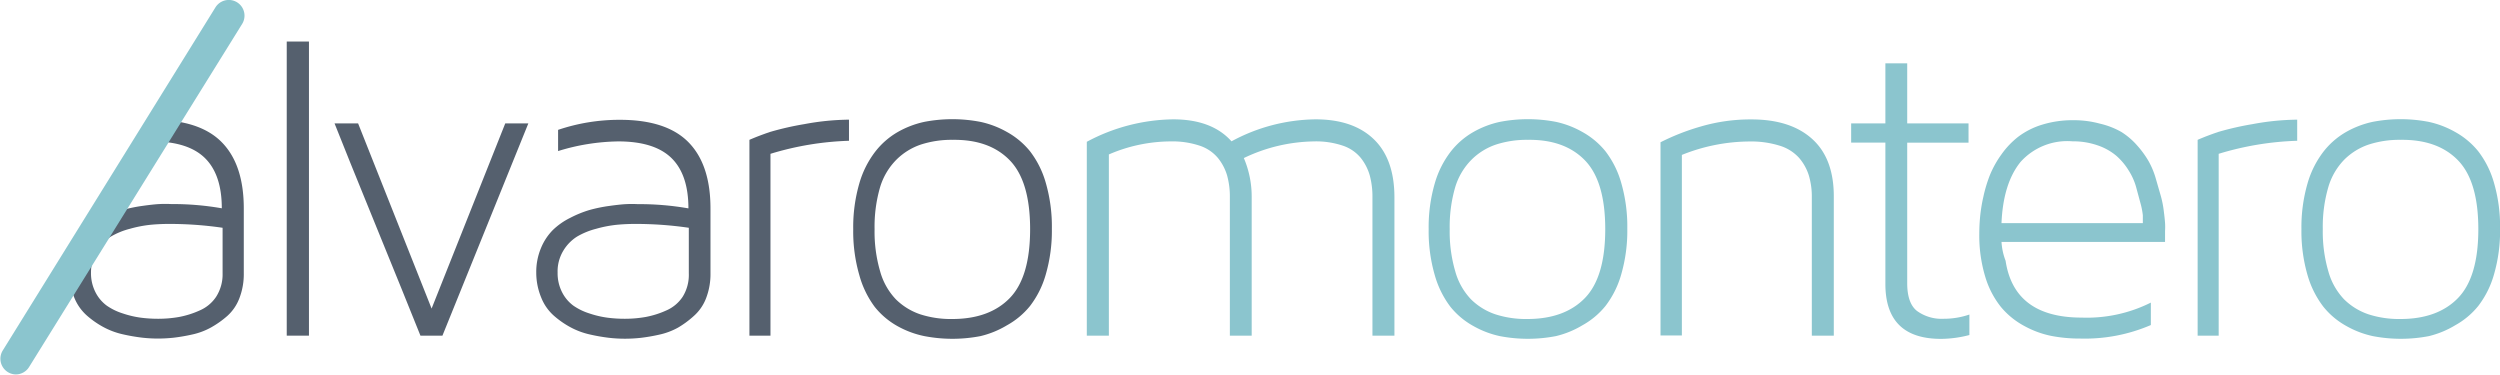 <svg xmlns="http://www.w3.org/2000/svg" viewBox="0 0 318.41 47.7"><defs><style>.a{fill:#55606e;}.b{fill:#8bc5ce;}</style></defs><title>logo</title><path class="a" d="M21.16,16.45q5.93,0,8.74,2.86t2.8,8.47V36a8.53,8.53,0,0,1-.56,3.17,5.77,5.77,0,0,1-1.54,2.26,12,12,0,0,1-2.08,1.47,8.77,8.77,0,0,1-2.42.9,22.82,22.82,0,0,1-2.33.4,18.82,18.82,0,0,1-2,.11,18.07,18.07,0,0,1-2.07-.12,23.29,23.29,0,0,1-2.4-.42,9.62,9.62,0,0,1-2.49-.93,11.3,11.3,0,0,1-2.15-1.51,6.06,6.06,0,0,1-1.57-2.29,8.27,8.27,0,0,1-.57-3.14,7.86,7.86,0,0,1,.6-3.12,7.09,7.09,0,0,1,1.51-2.3,8.71,8.71,0,0,1,2.21-1.55,13.77,13.77,0,0,1,2.45-1,18.94,18.94,0,0,1,2.52-.52q1.36-.19,2.12-0.23t1.52,0a36.11,36.11,0,0,1,6.45.54q0-4.3-2.16-6.41T21,19.2ZM13.24,35.91a5.31,5.31,0,0,0,.57,2.5,4.81,4.81,0,0,0,1.44,1.71,7.55,7.55,0,0,0,2.07,1,12.17,12.17,0,0,0,2.26.53,17,17,0,0,0,2.18.14,15.14,15.14,0,0,0,2.7-.23,11.43,11.43,0,0,0,2.6-.82A4.78,4.78,0,0,0,29.17,39,5.29,5.29,0,0,0,30,36v-5.8a46.77,46.77,0,0,0-6.83-.49q-1.2,0-2.35.11a15.22,15.22,0,0,0-2.59.5,9.48,9.48,0,0,0-2.46,1A5.42,5.42,0,0,0,14,33.19,5.08,5.08,0,0,0,13.24,35.91Z" transform="translate(-1.65 -1.19)"/><path class="a" d="M38.17,43.94V6.48H41V43.94h-2.8Z" transform="translate(-1.65 -1.19)"/><path class="a" d="M44.26,16.91h3l9.36,23.58L66,16.91h2.94L58,43.94H55.2q-2-5-5.74-14.16T44.26,16.91Z" transform="translate(-1.65 -1.19)"/><path class="a" d="M69.95,35.91a7.86,7.86,0,0,1,.6-3.12,7.09,7.09,0,0,1,1.51-2.3,8.71,8.71,0,0,1,2.21-1.55,13.77,13.77,0,0,1,2.45-1,18.94,18.94,0,0,1,2.52-.52q1.36-.19,2.12-0.23t1.52,0a36.11,36.11,0,0,1,6.45.54q0-4.3-2.16-6.41T80.43,19.2a27,27,0,0,0-7.7,1.23v-2.7a24.39,24.39,0,0,1,7.87-1.28q5.93,0,8.74,2.86t2.8,8.47V36a8.53,8.53,0,0,1-.56,3.17A5.77,5.77,0,0,1,90,41.45,12,12,0,0,1,88,42.92a8.77,8.77,0,0,1-2.42.9,22.82,22.82,0,0,1-2.33.4,18.82,18.82,0,0,1-2,.11,18.07,18.07,0,0,1-2.07-.12,23.29,23.29,0,0,1-2.4-.42,9.62,9.62,0,0,1-2.49-.93,11.3,11.3,0,0,1-2.15-1.51,6.06,6.06,0,0,1-1.57-2.29A8.27,8.27,0,0,1,69.95,35.91Zm2.72,0a5.31,5.31,0,0,0,.57,2.5,4.81,4.81,0,0,0,1.44,1.71,7.55,7.55,0,0,0,2.07,1,12.17,12.17,0,0,0,2.26.53,17,17,0,0,0,2.18.14,15.14,15.14,0,0,0,2.7-.23,11.43,11.43,0,0,0,2.6-.82A4.78,4.78,0,0,0,88.59,39a5.29,5.29,0,0,0,.79-3v-5.8a46.77,46.77,0,0,0-6.83-.49q-1.2,0-2.35.11a15.22,15.22,0,0,0-2.59.5,9.48,9.48,0,0,0-2.46,1,5.42,5.42,0,0,0-1.76,1.81A5.08,5.08,0,0,0,72.67,35.91Z" transform="translate(-1.65 -1.19)"/><path class="a" d="M97.1,43.94V19q1.12-.49,2.61-1a37.32,37.32,0,0,1,4.38-1,32.34,32.34,0,0,1,5.69-.57v2.69a38.14,38.14,0,0,0-10,1.66V43.94H97.1Z" transform="translate(-1.65 -1.19)"/><path class="a" d="M111.1,36.24a20,20,0,0,1-.78-5.85,20,20,0,0,1,.78-5.85,12.1,12.1,0,0,1,2-4A9.84,9.84,0,0,1,116,18a11.9,11.9,0,0,1,3.38-1.29,18.85,18.85,0,0,1,7.13,0A11.9,11.9,0,0,1,129.9,18a10,10,0,0,1,2.94,2.46,11.93,11.93,0,0,1,2,4,20,20,0,0,1,.78,5.85,20,20,0,0,1-.78,5.85,11.93,11.93,0,0,1-2,4,10,10,0,0,1-2.94,2.46A11.87,11.87,0,0,1,126.52,44a18.85,18.85,0,0,1-7.13,0A11.87,11.87,0,0,1,116,42.75a9.83,9.83,0,0,1-2.93-2.46A12.1,12.1,0,0,1,111.1,36.24ZM113.75,25a18,18,0,0,0-.71,5.38,18,18,0,0,0,.71,5.38,8.4,8.4,0,0,0,2,3.55,8.08,8.08,0,0,0,3.1,1.91,12.63,12.63,0,0,0,4.06.6q4.76,0,7.35-2.67t2.59-8.77q0-6.1-2.59-8.77T123,19a12.64,12.64,0,0,0-4.06.6,8.08,8.08,0,0,0-3.1,1.91A8.4,8.4,0,0,0,113.75,25Z" transform="translate(-1.65 -1.19)"/><path class="b" d="M140.07,43.94V19.25a23.84,23.84,0,0,1,11-2.86q4.93,0,7.43,2.8a22.92,22.92,0,0,1,10.7-2.8q4.79,0,7.42,2.53t2.63,7.41V43.94h-2.8V26.33a10.36,10.36,0,0,0-.34-2.79,6.38,6.38,0,0,0-1.14-2.23,5,5,0,0,0-2.3-1.57A10.65,10.65,0,0,0,169,19.2a21.24,21.24,0,0,0-8.93,2.12,12.52,12.52,0,0,1,1,5V43.94h-2.78V26.33a10,10,0,0,0-.35-2.79,6.44,6.44,0,0,0-1.17-2.23,5.11,5.11,0,0,0-2.34-1.57,11,11,0,0,0-3.68-.54,20,20,0,0,0-7.87,1.66V43.94h-2.78Z" transform="translate(-1.65 -1.19)"/><path class="b" d="M184.39,36.24a20,20,0,0,1-.78-5.85,20,20,0,0,1,.78-5.85,12.1,12.1,0,0,1,2-4A9.84,9.84,0,0,1,189.31,18a11.9,11.9,0,0,1,3.38-1.29,18.85,18.85,0,0,1,7.13,0A11.9,11.9,0,0,1,203.19,18a10,10,0,0,1,2.94,2.46,11.93,11.93,0,0,1,2,4,20,20,0,0,1,.78,5.85,20,20,0,0,1-.78,5.85,11.93,11.93,0,0,1-2,4,10,10,0,0,1-2.94,2.46A11.87,11.87,0,0,1,199.81,44a18.85,18.85,0,0,1-7.13,0,11.87,11.87,0,0,1-3.38-1.29,9.83,9.83,0,0,1-2.93-2.46A12.1,12.1,0,0,1,184.39,36.24ZM187,25a18,18,0,0,0-.71,5.38,18,18,0,0,0,.71,5.38,8.4,8.4,0,0,0,2,3.55,8.08,8.08,0,0,0,3.1,1.91,12.63,12.63,0,0,0,4.06.6q4.76,0,7.35-2.67t2.59-8.77q0-6.1-2.59-8.77T196.25,19a12.64,12.64,0,0,0-4.06.6,8.08,8.08,0,0,0-3.1,1.91A8.4,8.4,0,0,0,187,25Z" transform="translate(-1.65 -1.19)"/><path class="b" d="M213.14,43.94V19.31a29,29,0,0,1,5.1-2,22.46,22.46,0,0,1,6.49-.91q5,0,7.76,2.52t2.72,7.42V43.94h-2.8V26.33a9.45,9.45,0,0,0-.38-2.8,6.31,6.31,0,0,0-1.24-2.23,5.44,5.44,0,0,0-2.46-1.55,12.21,12.21,0,0,0-3.89-.54,23.3,23.3,0,0,0-8.58,1.71v23h-2.72Z" transform="translate(-1.65 -1.19)"/><path class="b" d="M237.42,19.36V16.91h4.36V9.26h2.78v7.65h7.81v2.45h-7.81V37.25q0,2.56,1.24,3.54a5.32,5.32,0,0,0,3.39,1,10,10,0,0,0,3.29-.54v2.61a14.55,14.55,0,0,1-3.62.49q-7.08,0-7.08-7v-18h-4.36Z" transform="translate(-1.65 -1.19)"/><path class="b" d="M253.74,31q0-1.06.1-2.16a20.46,20.46,0,0,1,.42-2.59,17.75,17.75,0,0,1,.84-2.78,12.65,12.65,0,0,1,1.46-2.61,10.62,10.62,0,0,1,2.15-2.26,9.8,9.8,0,0,1,3-1.52,13.14,13.14,0,0,1,4-.58,12.58,12.58,0,0,1,3.4.44A10.09,10.09,0,0,1,271.84,18a9.16,9.16,0,0,1,2,1.71,12.19,12.19,0,0,1,1.46,2,10.31,10.31,0,0,1,.92,2.22l0.62,2.15a12.53,12.53,0,0,1,.4,2q0.13,1,.16,1.52a7.9,7.9,0,0,1,0,1v0.62q0,0.27,0,.41c0,0.09,0,.17,0,0.23a1,1,0,0,0,0,.15V32H256.57a7.93,7.93,0,0,0,.52,2.4q1.09,7.24,9.69,7.24a18.2,18.2,0,0,0,8.81-1.91v2.86a21.26,21.26,0,0,1-9,1.72,19.11,19.11,0,0,1-3.69-.34,12.15,12.15,0,0,1-3.46-1.28,10,10,0,0,1-2.94-2.4,11.35,11.35,0,0,1-2-3.85A18.13,18.13,0,0,1,253.74,31Zm2.83-1.39h18q0-.46,0-1a9.68,9.68,0,0,0-.32-1.61l-0.54-2a7.88,7.88,0,0,0-.94-2.09,8.11,8.11,0,0,0-1.59-1.89,7.34,7.34,0,0,0-2.35-1.31,9.45,9.45,0,0,0-3.21-.52A8,8,0,0,0,259,21.81Q256.79,24.53,256.57,29.57Z" transform="translate(-1.65 -1.19)"/><path class="b" d="M281.55,43.94V19q1.12-.49,2.61-1a37.34,37.34,0,0,1,4.38-1,32.35,32.35,0,0,1,5.69-.57v2.69a38.13,38.13,0,0,0-10,1.66V43.94h-2.72Z" transform="translate(-1.65 -1.19)"/><path class="b" d="M295.55,36.24a20,20,0,0,1-.78-5.85,20,20,0,0,1,.78-5.85,12.1,12.1,0,0,1,2-4A9.84,9.84,0,0,1,300.46,18a11.9,11.9,0,0,1,3.38-1.29,18.86,18.86,0,0,1,7.13,0A11.89,11.89,0,0,1,314.35,18a10,10,0,0,1,2.94,2.46,11.9,11.9,0,0,1,2,4,20,20,0,0,1,.78,5.85,20,20,0,0,1-.78,5.85,11.9,11.9,0,0,1-2,4,10,10,0,0,1-2.94,2.46A11.86,11.86,0,0,1,311,44a18.86,18.86,0,0,1-7.13,0,11.87,11.87,0,0,1-3.38-1.29,9.83,9.83,0,0,1-2.93-2.46A12.1,12.1,0,0,1,295.55,36.24ZM298.2,25a18,18,0,0,0-.71,5.38,18,18,0,0,0,.71,5.38,8.4,8.4,0,0,0,2,3.55,8.08,8.08,0,0,0,3.1,1.91,12.63,12.63,0,0,0,4.06.6q4.76,0,7.35-2.67t2.59-8.77q0-6.1-2.59-8.77T307.4,19a12.65,12.65,0,0,0-4.06.6,8.08,8.08,0,0,0-3.1,1.91A8.39,8.39,0,0,0,298.2,25Z" transform="translate(-1.65 -1.19)"/><path class="b" d="M3.65,48.88A2,2,0,0,1,2,45.83L29.09,2.13a2,2,0,0,1,3.4,2.11L5.35,47.94A2,2,0,0,1,3.65,48.88Z" transform="translate(-1.65 -1.19)"/></svg>